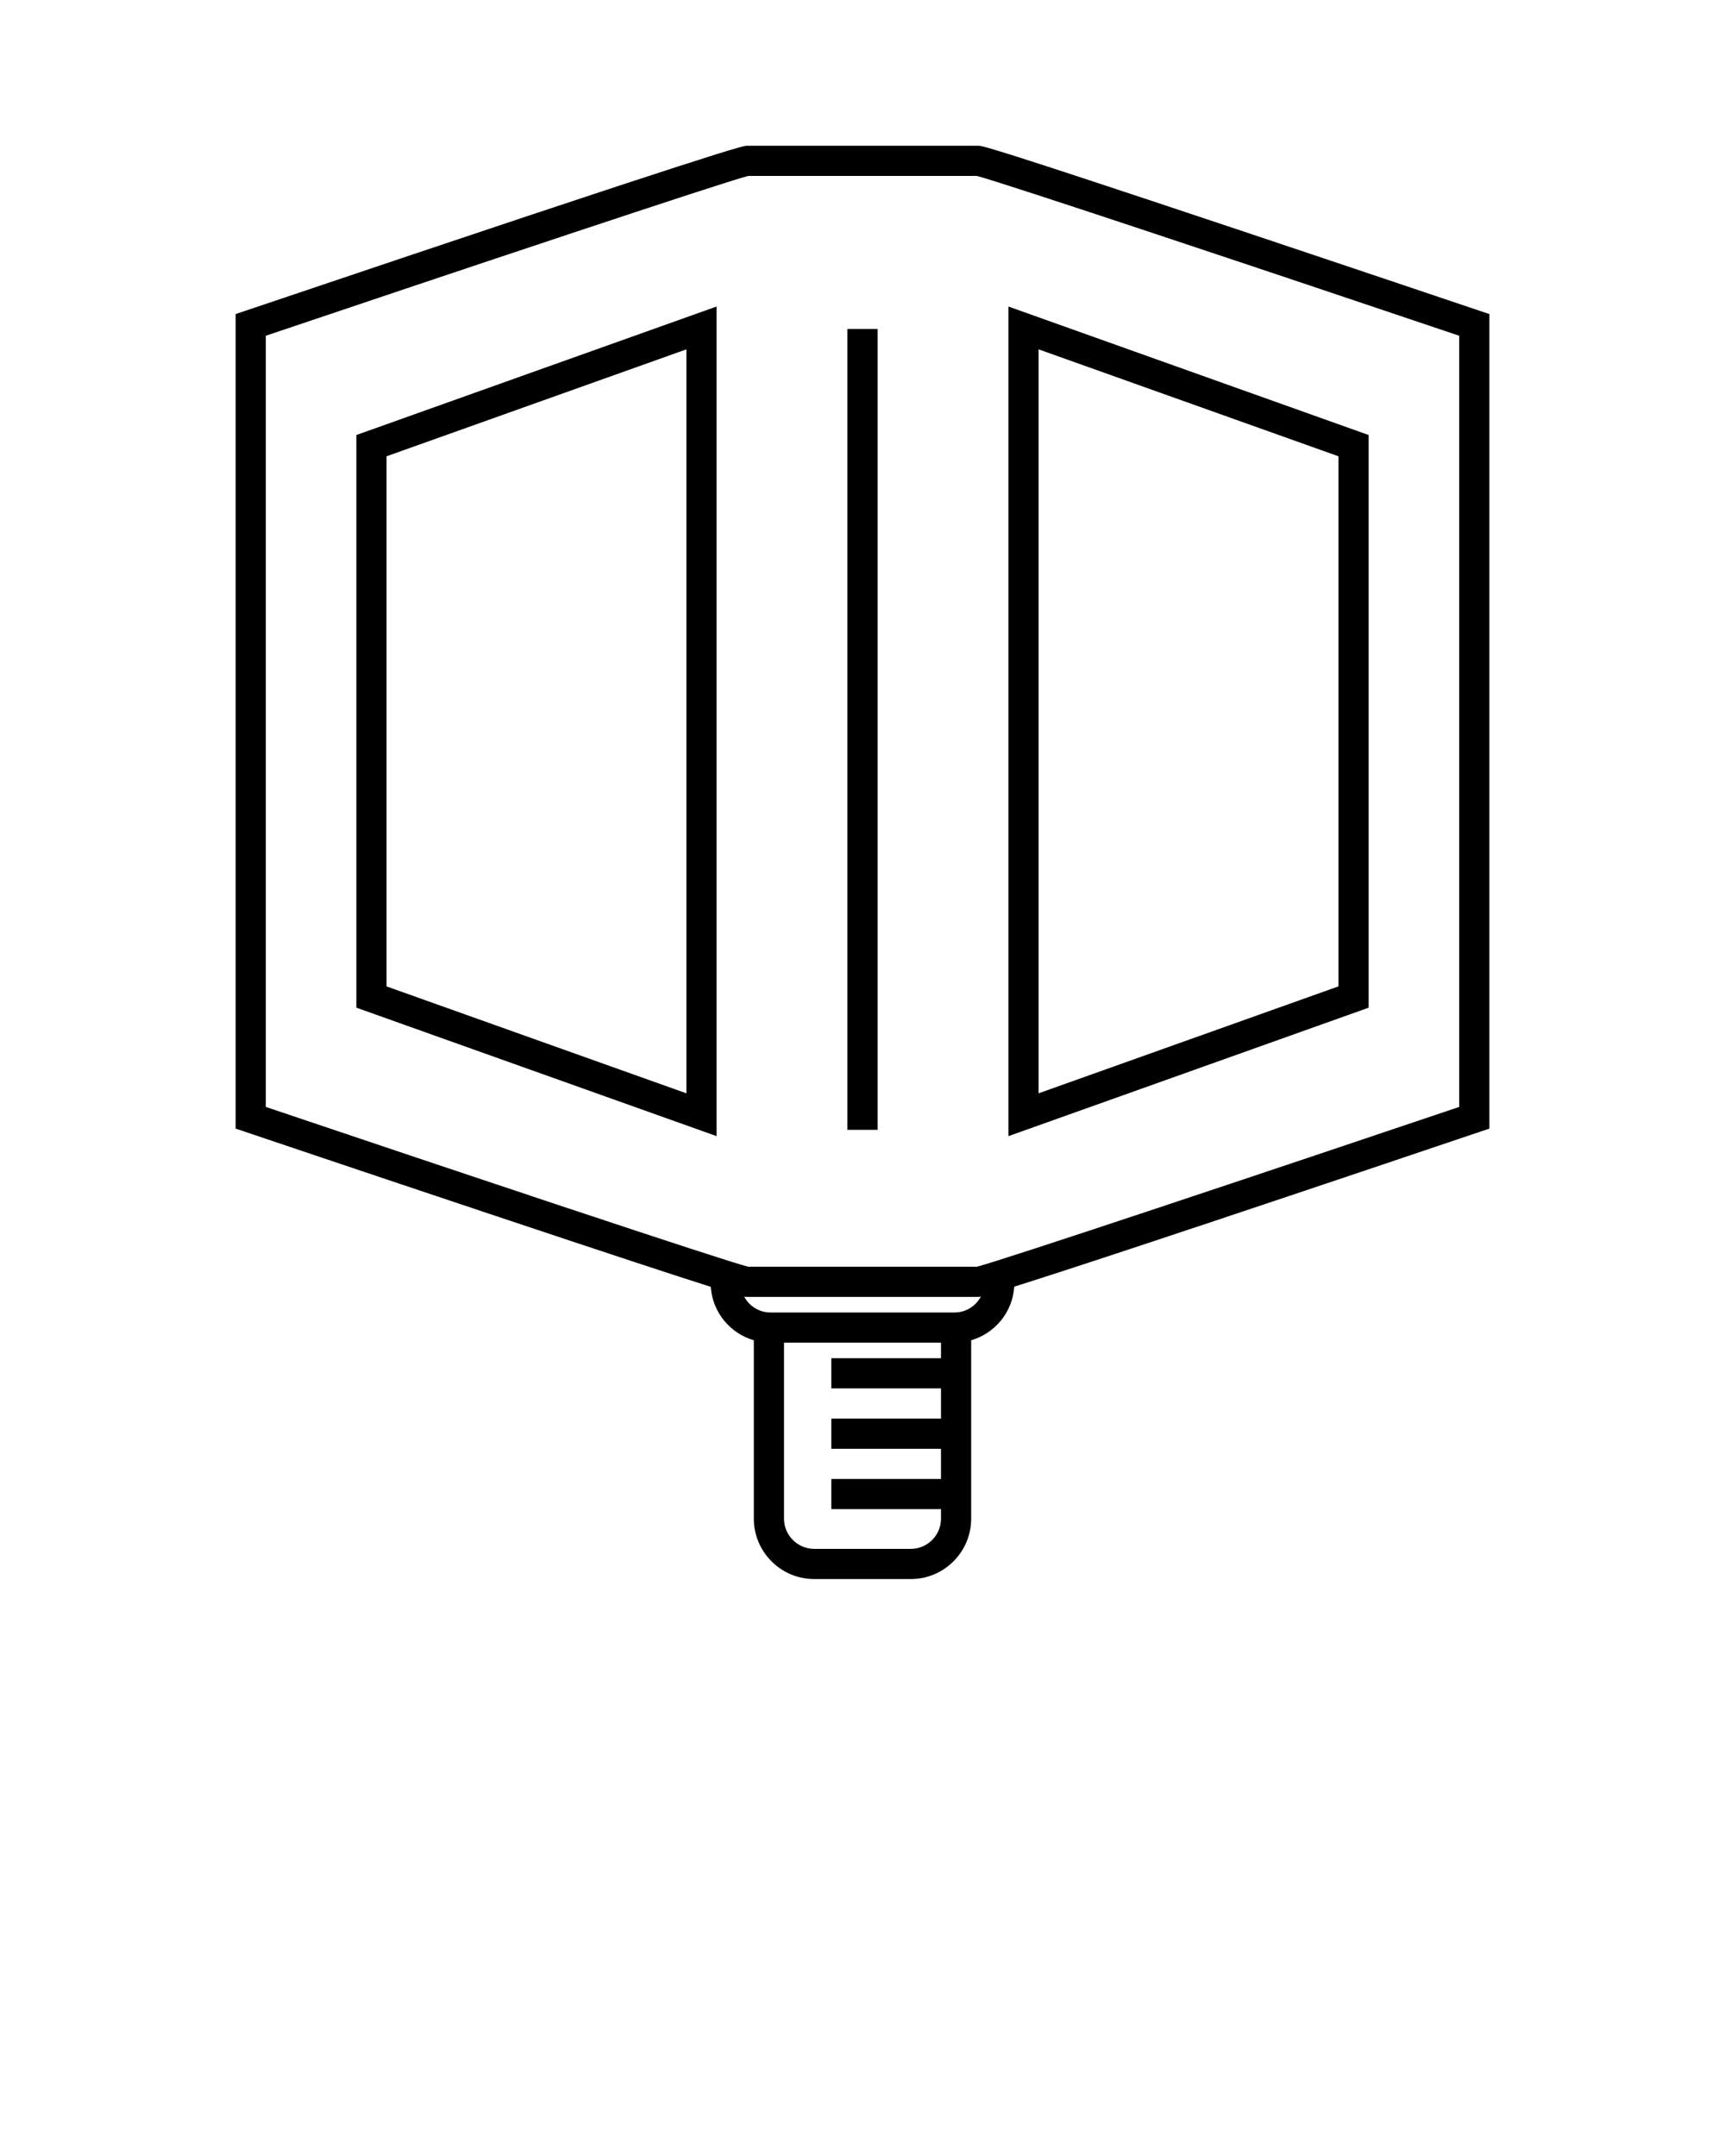 <svg xmlns="http://www.w3.org/2000/svg" xmlns:xlink="http://www.w3.org/1999/xlink" version="1.1" x="0px" y="0px" viewBox="0 0 100 125" enable-background="new 0 0 100 100" xml:space="preserve"><path d="M85.746,18.009c-0.07-0.023-7.126-2.405-14.162-4.757C57.215,8.451,56.946,8.451,56.708,8.451H43.292  c-0.181,0-0.728,0-29.038,9.558l-0.596,0.201v47.224l0.596,0.2c0.07,0.024,7.126,2.406,14.163,4.757  c7.249,2.423,10.909,3.622,12.787,4.217c0.1,1.476,1.122,2.7,2.496,3.098v10.344c0,1.93,1.57,3.5,3.5,3.5h5.6  c1.93,0,3.5-1.57,3.5-3.5V77.705c1.377-0.398,2.401-1.628,2.497-3.107c2.88-0.905,9.851-3.191,26.949-8.964l0.596-0.2V18.21  L85.746,18.009z M52.8,89.799h-5.6c-0.965,0-1.75-0.785-1.75-1.75V77.845h9.1v0.902h-6.358v1.75h6.358v1.75h-6.358v1.75h6.358v1.75  h-6.358v1.75h6.358v0.552C54.55,89.014,53.765,89.799,52.8,89.799z M55.335,76.095h-10.67c-0.659,0-1.233-0.373-1.522-0.918  c0.079,0.015,0.114,0.015,0.149,0.015h13.416c0.024,0,0.054,0,0.153-0.021C56.572,75.719,55.997,76.095,55.335,76.095z   M84.592,64.177c-10.804,3.646-26.602,8.932-27.964,9.265H43.372c-1.362-0.333-17.16-5.619-27.964-9.265V19.466  c10.804-3.646,26.602-8.931,27.964-9.265h13.256c1.362,0.334,17.16,5.619,27.964,9.265V64.177z"/><path d="M79.342,25.222l-20.884-7.45v48.1l20.884-7.449V25.222z M77.592,57.188l-17.384,6.2V20.254l17.384,6.201V57.188z"/><path d="M20.658,58.422l20.884,7.449v-48.1l-20.884,7.45V58.422z M22.408,26.455l17.384-6.201v43.135l-17.384-6.2V26.455z"/><rect x="49.125" y="19.071" width="1.75" height="46.434"/></svg>
